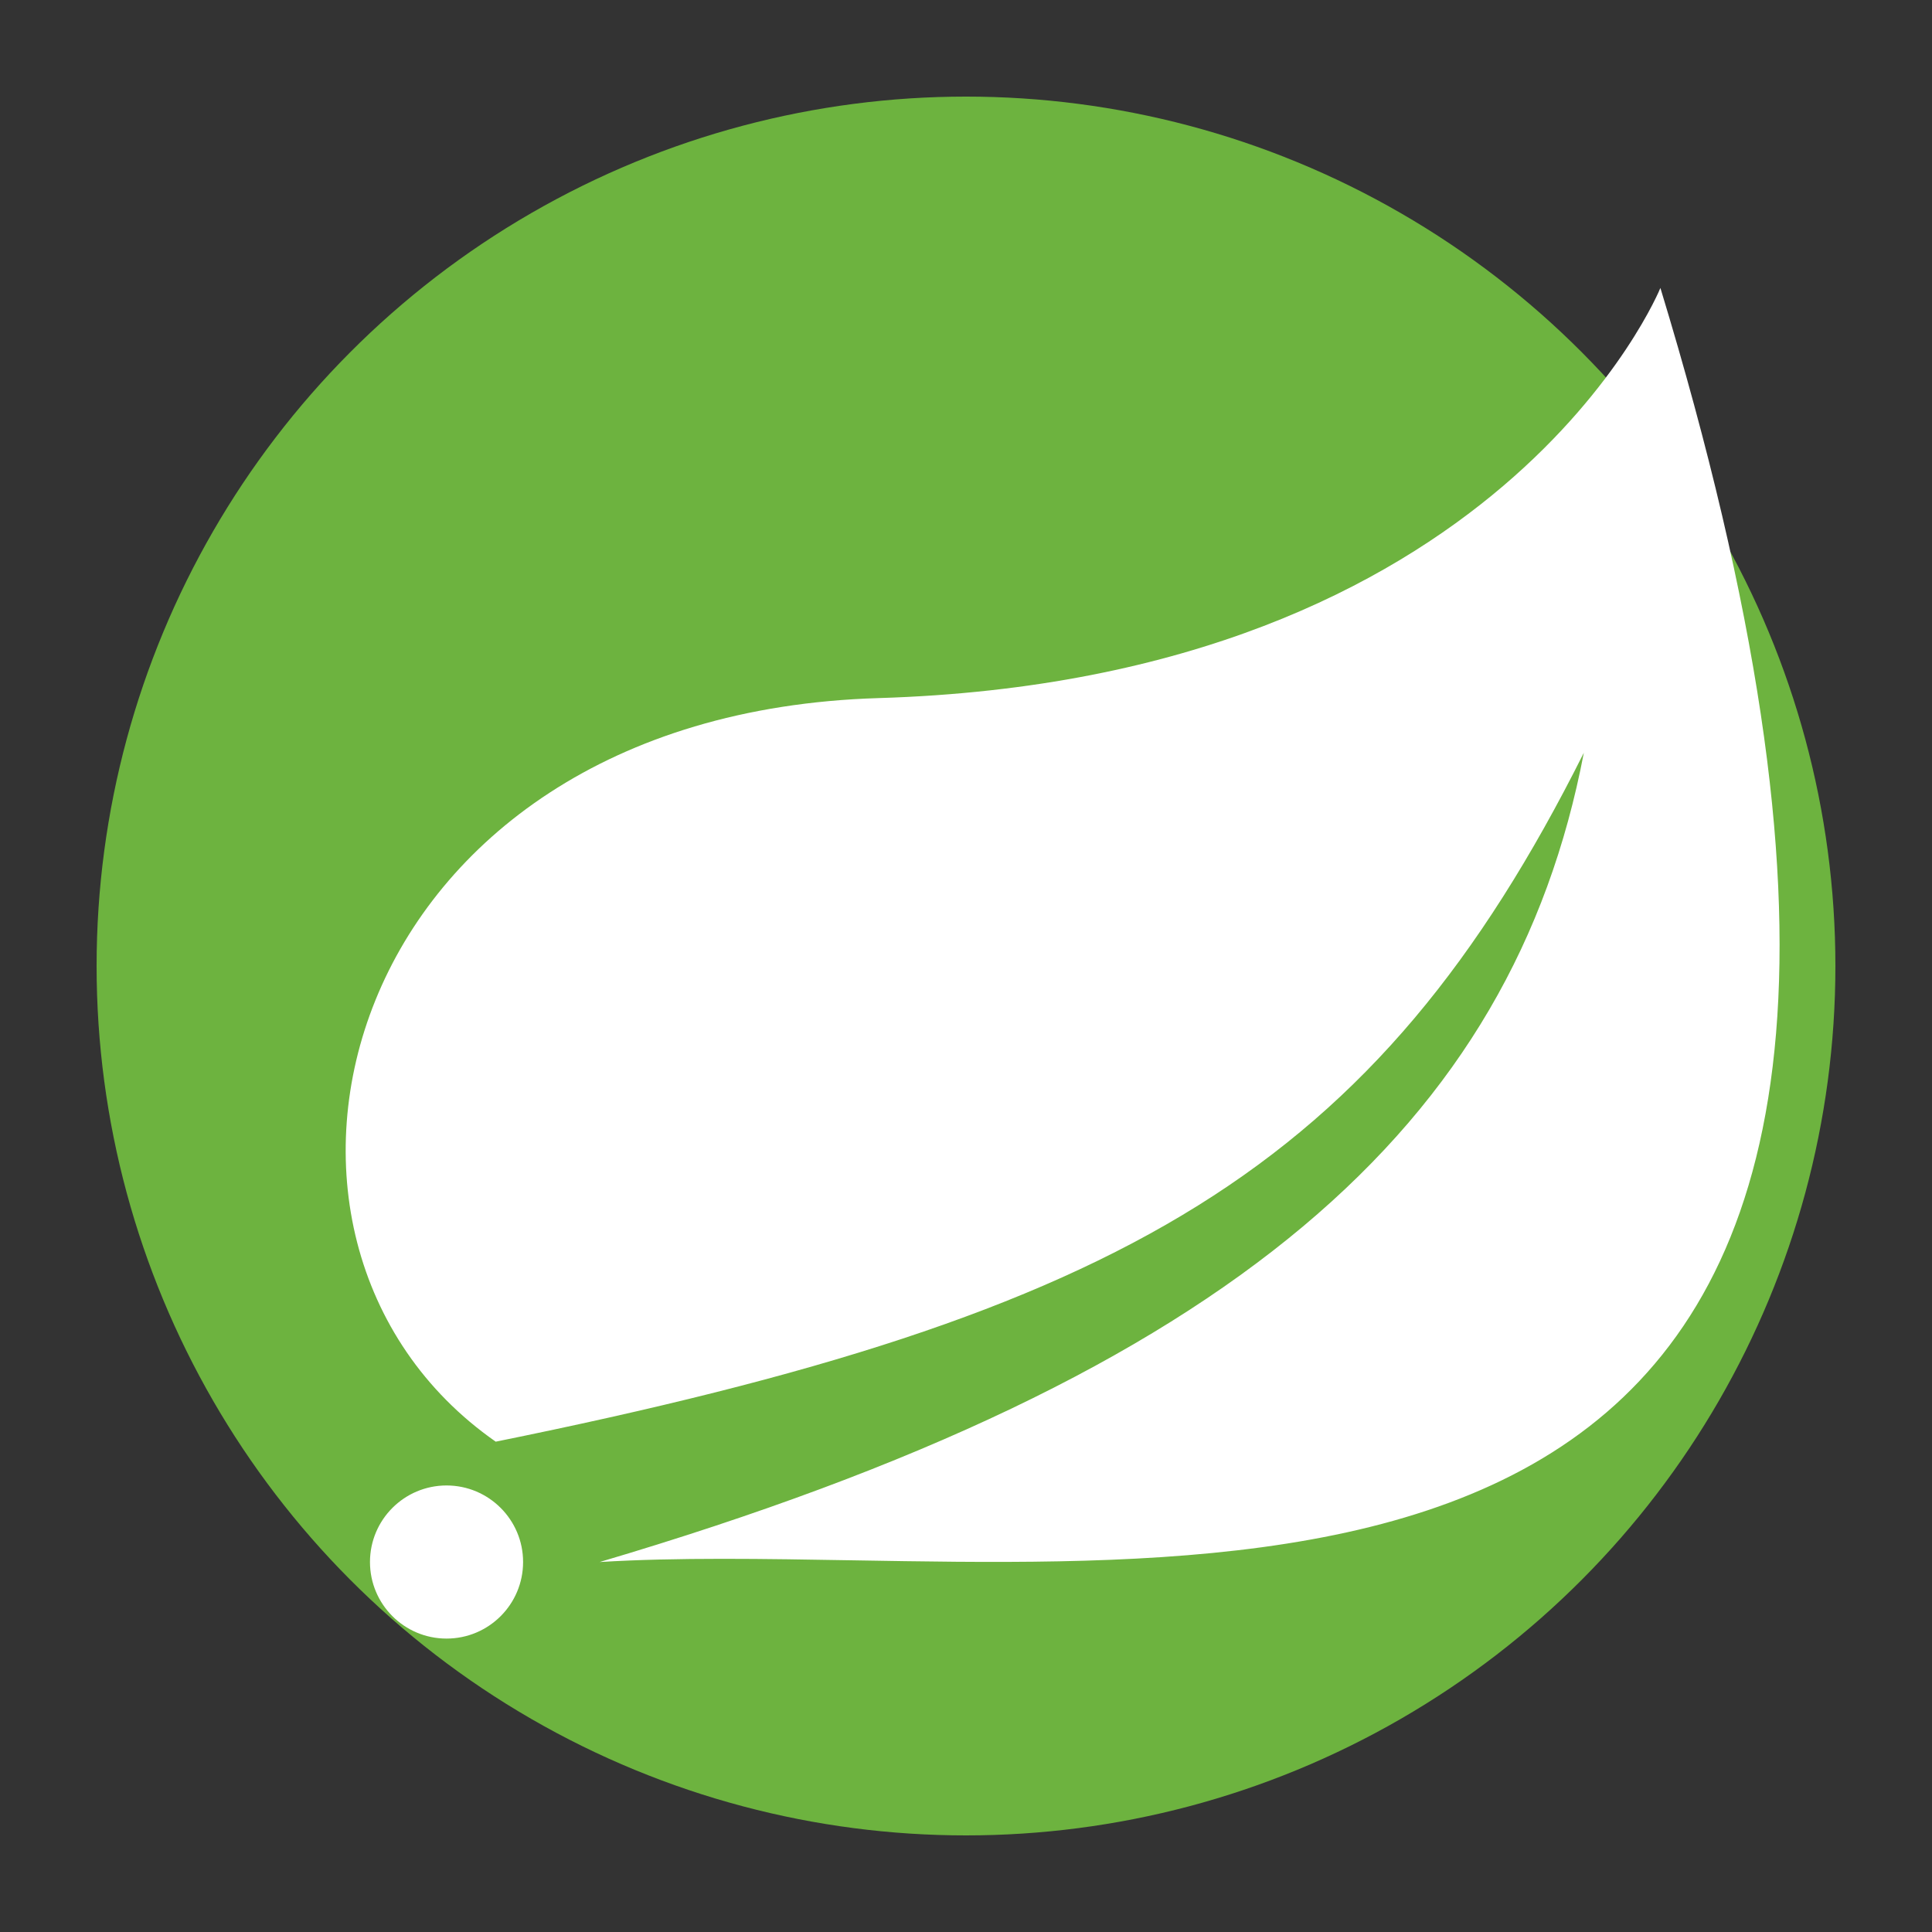 <svg width="24" height="24" viewBox="0 0 24 24" fill="none" xmlns="http://www.w3.org/2000/svg">
<rect x="0" y="0" width="24" height="24" fill="#333333" stroke="none"/>
<circle cx="12" cy="12" r="10.8" fill="#6DB33F"/>
<path fill-rule="evenodd" clip-rule="evenodd" d="M6.158 17.909C2.558 15.396 4.189 8.875 10.913 8.672C18.657 8.437 20.626 3.577 20.626 3.577C25.514 19.637 17.292 19.497 10.607 19.383C9.489 19.364 8.413 19.345 7.449 19.404C15.327 17.076 18.792 13.97 19.675 9.351C17.082 14.528 13.991 16.321 6.158 17.909ZM5.547 20.355C6.072 20.355 6.498 19.929 6.498 19.404C6.498 18.879 6.072 18.453 5.547 18.453C5.022 18.453 4.596 18.879 4.596 19.404C4.596 19.929 5.022 20.355 5.547 20.355Z" fill="white"/>
</svg>
